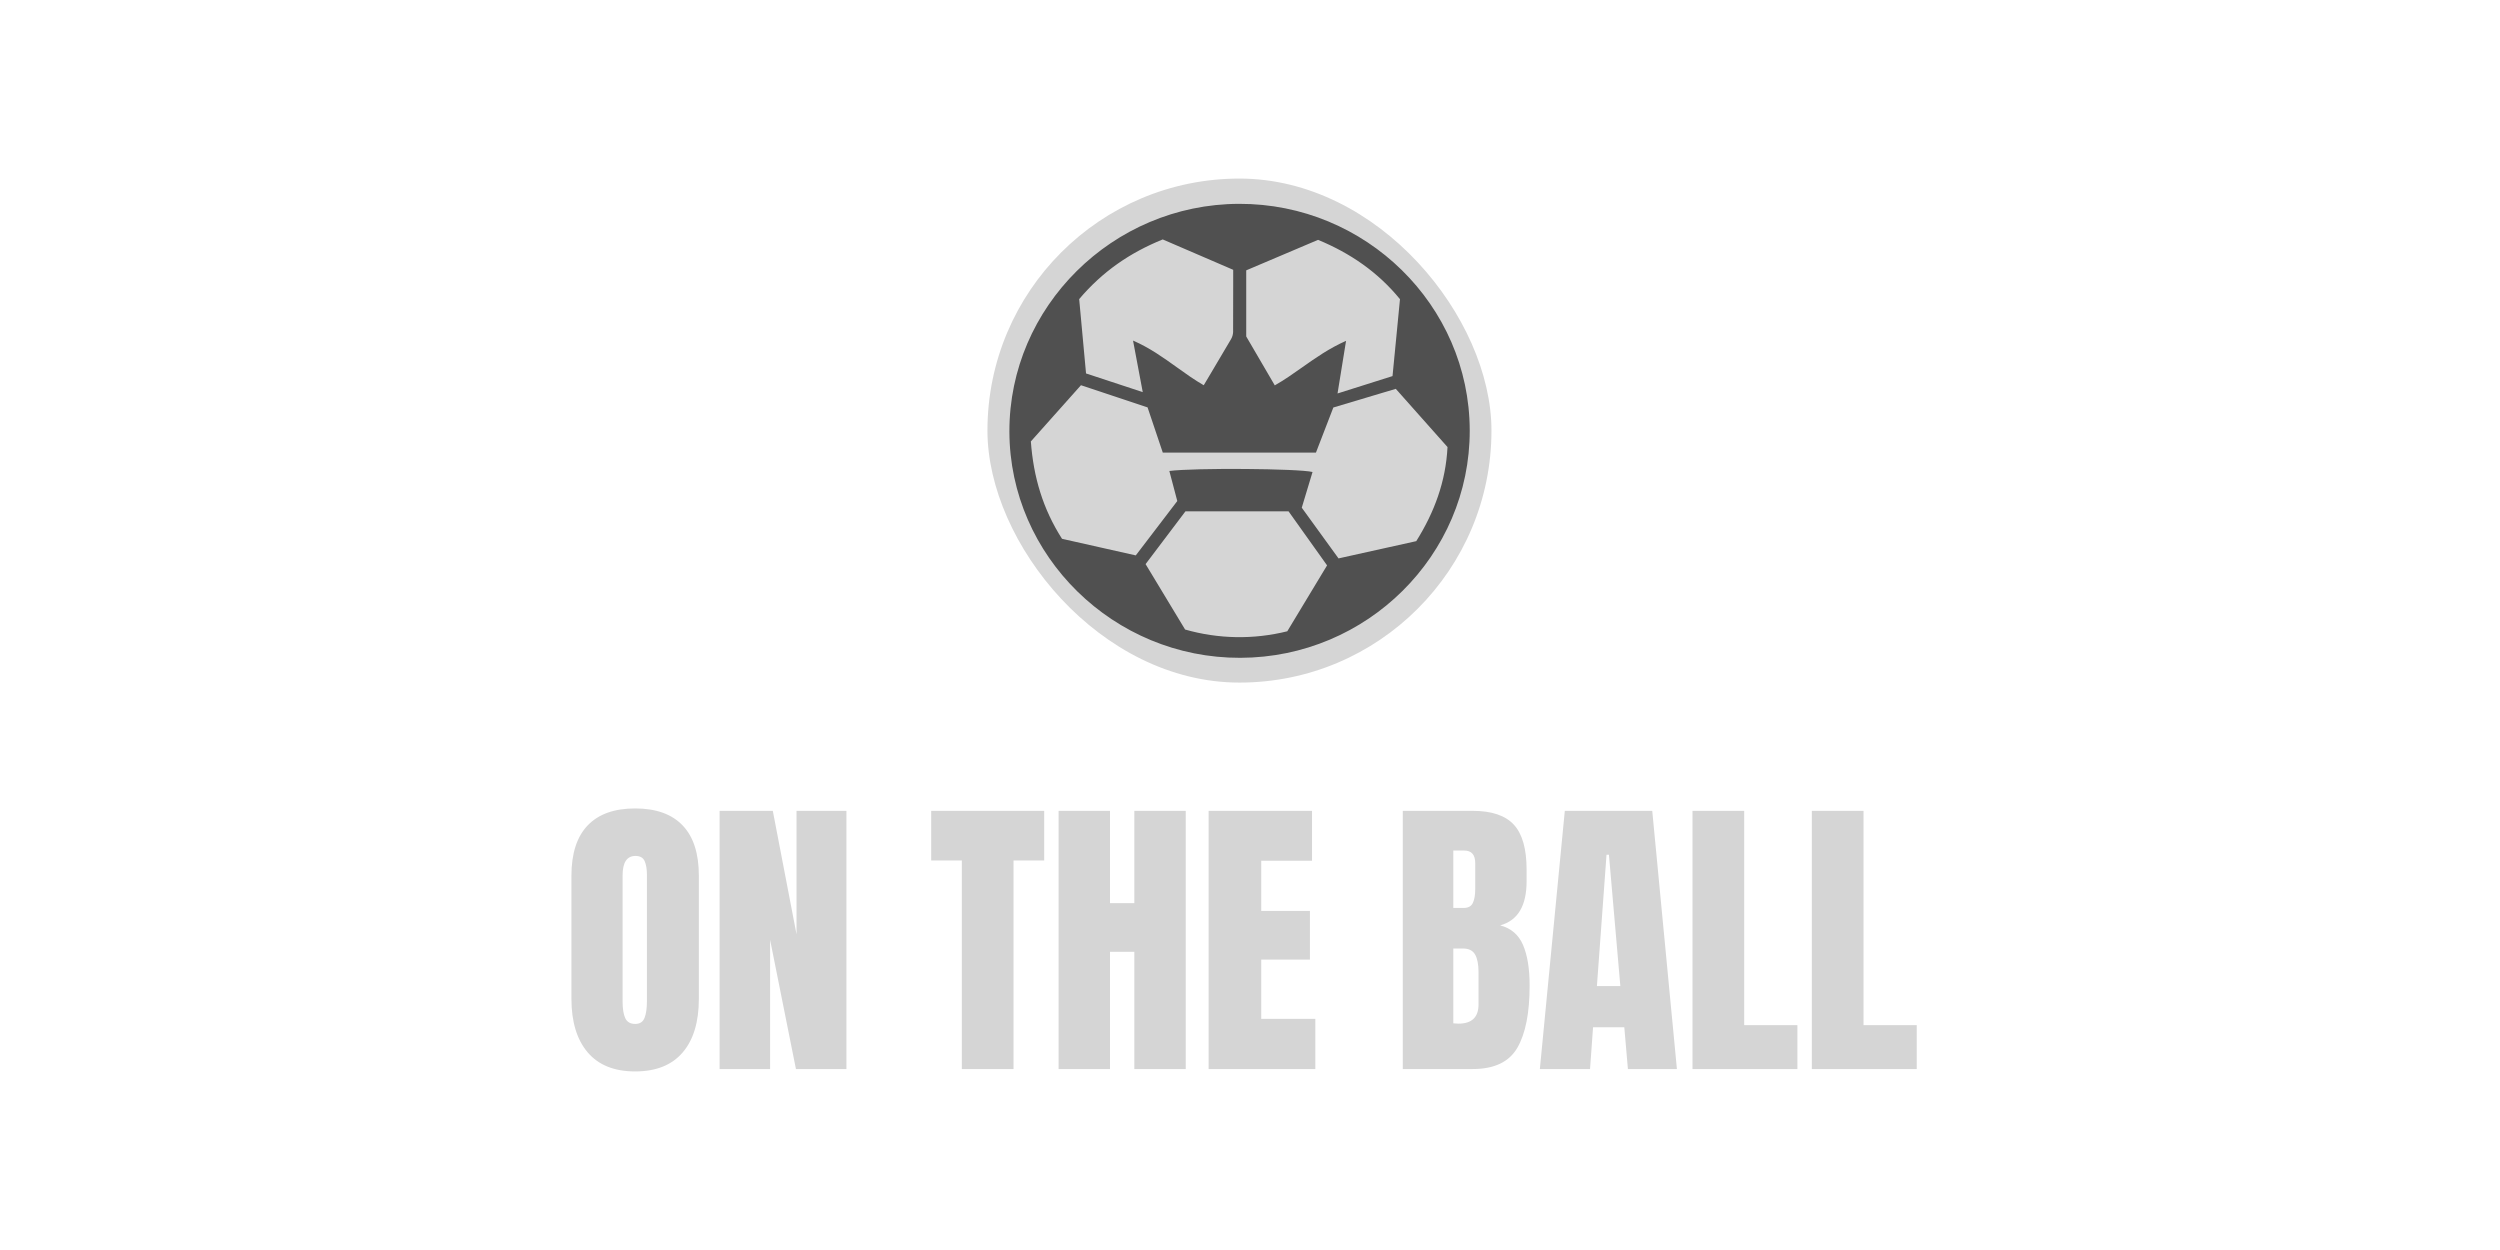 <svg width="140" height="70" viewBox="0 0 140 70" fill="none" xmlns="http://www.w3.org/2000/svg">
<rect x="55.297" y="10" width="28.225" height="28.225" rx="14.112" fill="#D5D5D5"/>
<path fill-rule="evenodd" clip-rule="evenodd" d="M69.457 36.838C62.368 36.858 56.541 31.146 56.526 24.167C56.512 17.187 62.303 11.435 69.385 11.415C76.479 11.396 82.289 17.098 82.305 24.095C82.321 31.092 76.555 36.82 69.457 36.838ZM60.534 21.572L57.728 24.72C57.875 26.724 58.403 28.499 59.473 30.173L63.604 31.102L65.928 28.058C65.766 27.444 65.626 26.913 65.483 26.375C66.859 26.194 72.725 26.237 73.502 26.432C73.391 26.797 73.281 27.162 73.172 27.524L72.899 28.431L74.957 31.271L79.311 30.304C80.329 28.675 80.961 26.976 81.061 25.035L78.164 21.775L74.667 22.82L73.693 25.346H65.116L64.264 22.814L60.534 21.572ZM66.385 28.635H72.159L74.316 31.661L72.088 35.352C70.205 35.822 68.231 35.788 66.365 35.253L64.153 31.59L66.385 28.635ZM69.789 18.842L71.388 21.581C71.925 21.277 72.42 20.927 72.921 20.573C73.673 20.043 74.439 19.502 75.379 19.087C75.204 20.167 75.062 21.047 74.902 22.034L77.981 21.061C78.066 20.193 78.148 19.346 78.23 18.501L78.399 16.754C77.166 15.242 75.619 14.178 73.811 13.432L69.789 15.139V18.842ZM60.766 20.349C60.655 19.162 60.544 17.975 60.434 16.749C61.743 15.205 63.27 14.156 65.113 13.408L69.059 15.109C69.059 15.376 69.059 15.643 69.059 15.91C69.06 16.802 69.061 17.697 69.054 18.592C69.049 18.734 69.008 18.872 68.937 18.994C68.57 19.623 68.196 20.251 67.812 20.896C67.679 21.119 67.545 21.345 67.409 21.574C66.879 21.269 66.391 20.918 65.898 20.564C65.147 20.026 64.385 19.479 63.45 19.072C63.554 19.625 63.648 20.125 63.742 20.623C63.824 21.058 63.906 21.492 63.994 21.959L60.818 20.913C60.801 20.725 60.783 20.537 60.766 20.349Z" fill="#505050"/>
<path fill-rule="evenodd" clip-rule="evenodd" d="M35.568 60C36.735 60 37.622 59.647 38.227 58.94C38.834 58.233 39.136 57.228 39.136 55.927V49.043C39.136 47.797 38.834 46.858 38.227 46.224C37.622 45.59 36.735 45.273 35.568 45.273C34.401 45.273 33.515 45.59 32.909 46.224C32.303 46.858 32 47.797 32 49.043V55.927C32 57.217 32.303 58.219 32.909 58.931C33.515 59.644 34.401 60 35.568 60ZM35.572 57.34C35.302 57.34 35.117 57.234 35.016 57.02C34.915 56.807 34.865 56.493 34.865 56.078V49.026C34.865 48.296 35.106 47.932 35.588 47.932C35.846 47.932 36.017 48.03 36.102 48.226C36.186 48.422 36.228 48.678 36.228 48.992V56.061C36.228 56.465 36.183 56.779 36.093 57.004C36.004 57.228 35.83 57.34 35.572 57.34ZM43.125 52.628V59.866H40.297V45.408H43.277L44.606 52.325V45.408H47.4V59.866H44.573L43.125 52.628ZM56.758 59.866V48.185H58.475V45.408H52.146V48.185H53.863V59.866H56.758ZM62.16 53.302V59.866H59.282V45.408H62.16V50.575H63.523V45.408H66.401V59.866H63.523V53.302H62.16ZM73.659 59.866V57.055H70.629V53.739H73.356V51.013H70.629V48.202H73.473V45.408H67.683V59.866H73.659ZM84.969 58.679C84.508 59.47 83.678 59.866 82.478 59.866H78.556V45.408H82.478C83.532 45.408 84.298 45.666 84.775 46.182C85.252 46.698 85.49 47.54 85.49 48.707V49.346C85.49 50.727 84.997 51.551 84.009 51.821C84.615 51.978 85.041 52.342 85.288 52.914C85.535 53.487 85.659 54.244 85.659 55.187C85.659 56.724 85.429 57.888 84.969 58.679ZM81.974 50.844H81.385V47.63H81.991C82.406 47.63 82.613 47.865 82.613 48.336V49.784C82.613 50.12 82.568 50.381 82.479 50.566C82.389 50.752 82.221 50.844 81.974 50.844ZM81.385 57.307L81.671 57.324C82.423 57.324 82.798 56.965 82.798 56.246V54.446C82.798 54.008 82.734 53.677 82.605 53.453C82.476 53.228 82.249 53.116 81.923 53.116H81.385V57.307ZM89.042 59.866L89.211 57.526H90.961L91.163 59.866H93.907L92.526 45.408H87.629L86.232 59.866H89.042ZM89.427 55.22H90.739L90.1 47.865H89.965L89.427 55.22ZM100.654 59.866V57.408H97.675V45.408H94.78V59.866H100.654ZM107.337 57.408V59.866H101.463V45.408H104.358V57.408H107.337Z" fill="#D5D5D5"/>
</svg>
